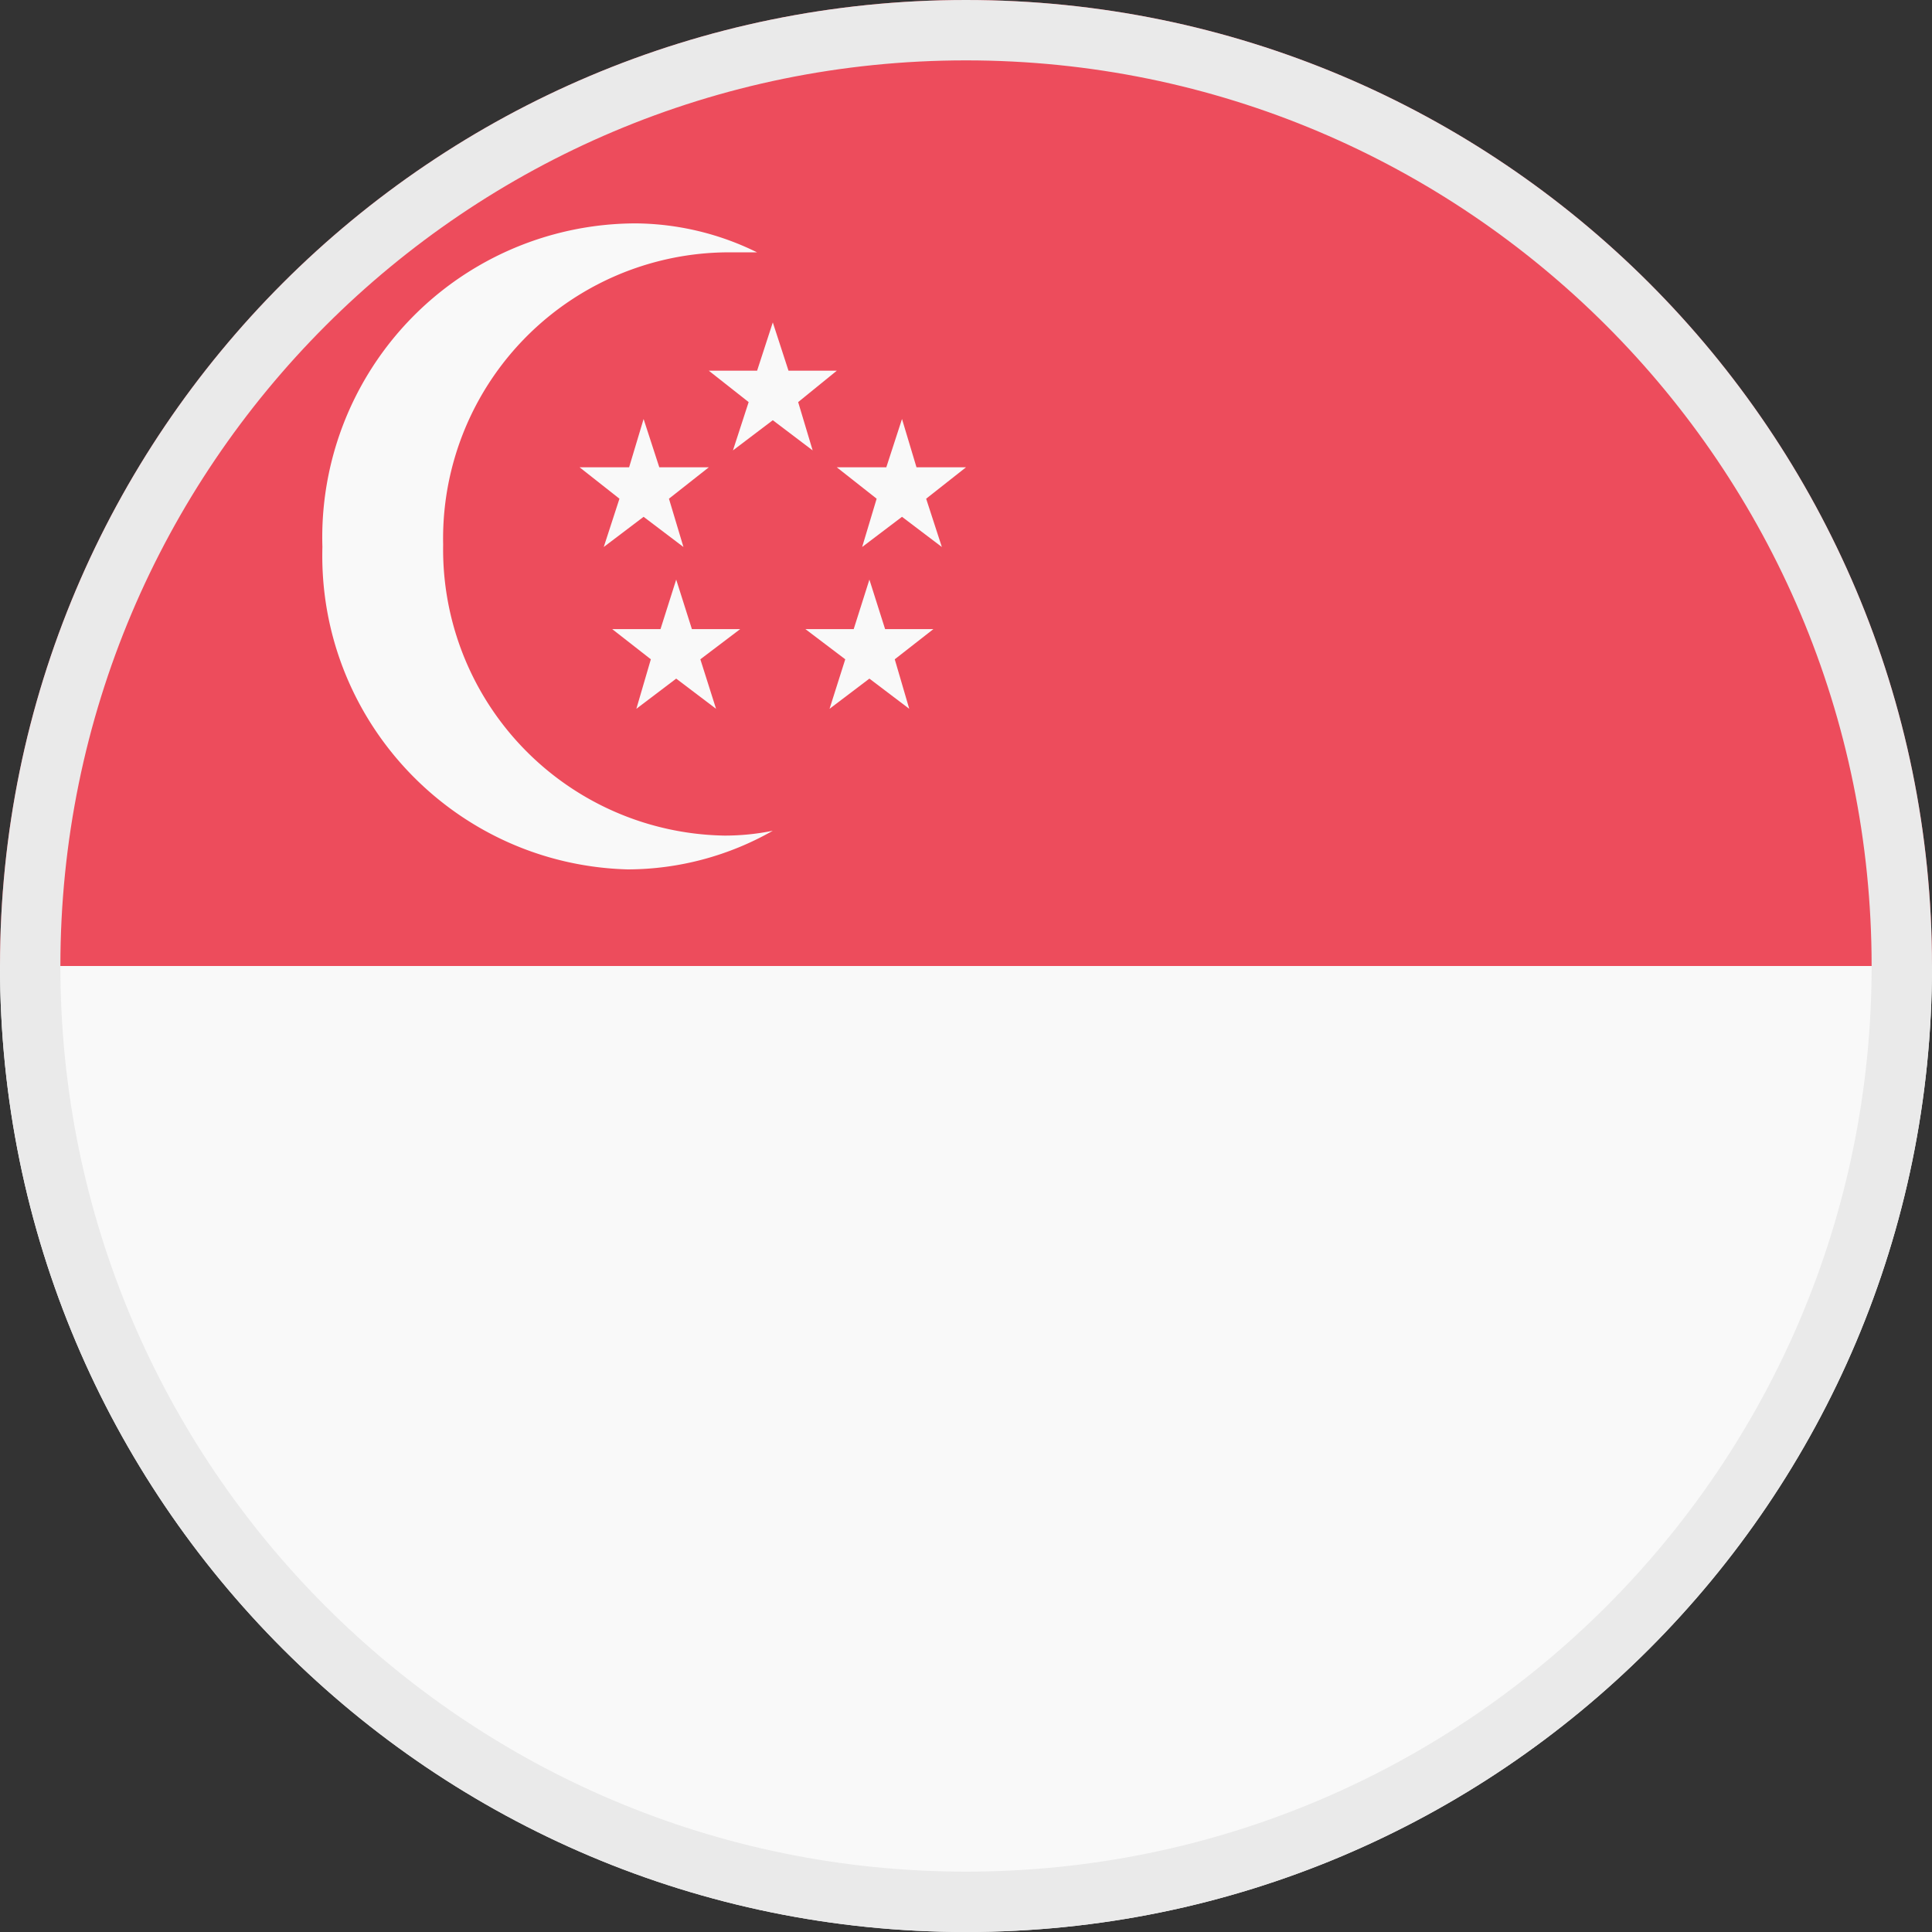 <?xml version="1.0" standalone="no"?><!DOCTYPE svg PUBLIC "-//W3C//DTD SVG 1.1//EN" "http://www.w3.org/Graphics/SVG/1.1/DTD/svg11.dtd"><svg t="1694252750900" class="icon" viewBox="0 0 1024 1024" version="1.1" xmlns="http://www.w3.org/2000/svg" p-id="14976" xmlns:xlink="http://www.w3.org/1999/xlink" width="200" height="200"><rect x="0" y="0" width="1024" height="1024" fill="#333333" stroke="none"/><path d="M512 1024c282.769 0 512-229.231 512-512H0c0 282.769 229.231 512 512 512z" fill="#F9F9F9" p-id="14977"></path><path d="M512 0C229.231 0 0 229.231 0 512h1024c0-282.769-229.231-512-512-512z" fill="#ED4C5C" p-id="14978"></path><path d="M328.32 264.32L307.2 247.68h26.24l7.68-25.6 8.32 25.6h26.24l-21.12 16.64 7.68 25.6-21.12-16-21.12 16 8.32-25.6z m136.32 0l-21.12-16.64h26.24l8.32-25.6 7.68 25.6H512l-21.12 16.64 8.32 25.6-21.12-16-21.12 16 7.68-25.6zM344.96 349.44l-20.48-16h25.6L358.4 307.2l8.32 26.24h25.6L371.2 349.44l8.32 26.24L358.4 359.68l-21.12 16 7.68-26.24z m103.04 0l-21.12-16h25.6L460.8 307.2l8.32 26.24h25.6l-20.48 16 7.68 26.24L460.8 359.68l-21.12 16 8.32-26.24z m-51.2-136.32l-21.12-16.64h25.6l8.32-25.6 8.32 25.6h25.6l-20.48 16.64 7.68 25.6L409.6 222.72l-21.12 16 8.32-25.6z" fill="#F9F9F9" p-id="14979"></path><path d="M384 442.88a151.68 151.68 0 0 1-149.12-154.24A151.68 151.68 0 0 1 384 133.76h17.28a147.84 147.84 0 0 0-64-15.36 166.4 166.4 0 0 0-166.4 171.52C168.371 381.781 240.811 458.283 332.672 460.8H332.8a156.16 156.16 0 0 0 76.8-20.48 128 128 0 0 1-25.6 2.56z" fill="#F9F9F9" p-id="14980"></path><path d="M512 0c282.769 0 512 229.231 512 512s-229.231 512-512 512S0 794.769 0 512 229.231 0 512 0z m0 32C246.912 32 32 246.912 32 512S246.912 992 512 992 992 777.088 992 512 777.088 32 512 32z" fill="#EAEAEA" p-id="14981"></path></svg>
